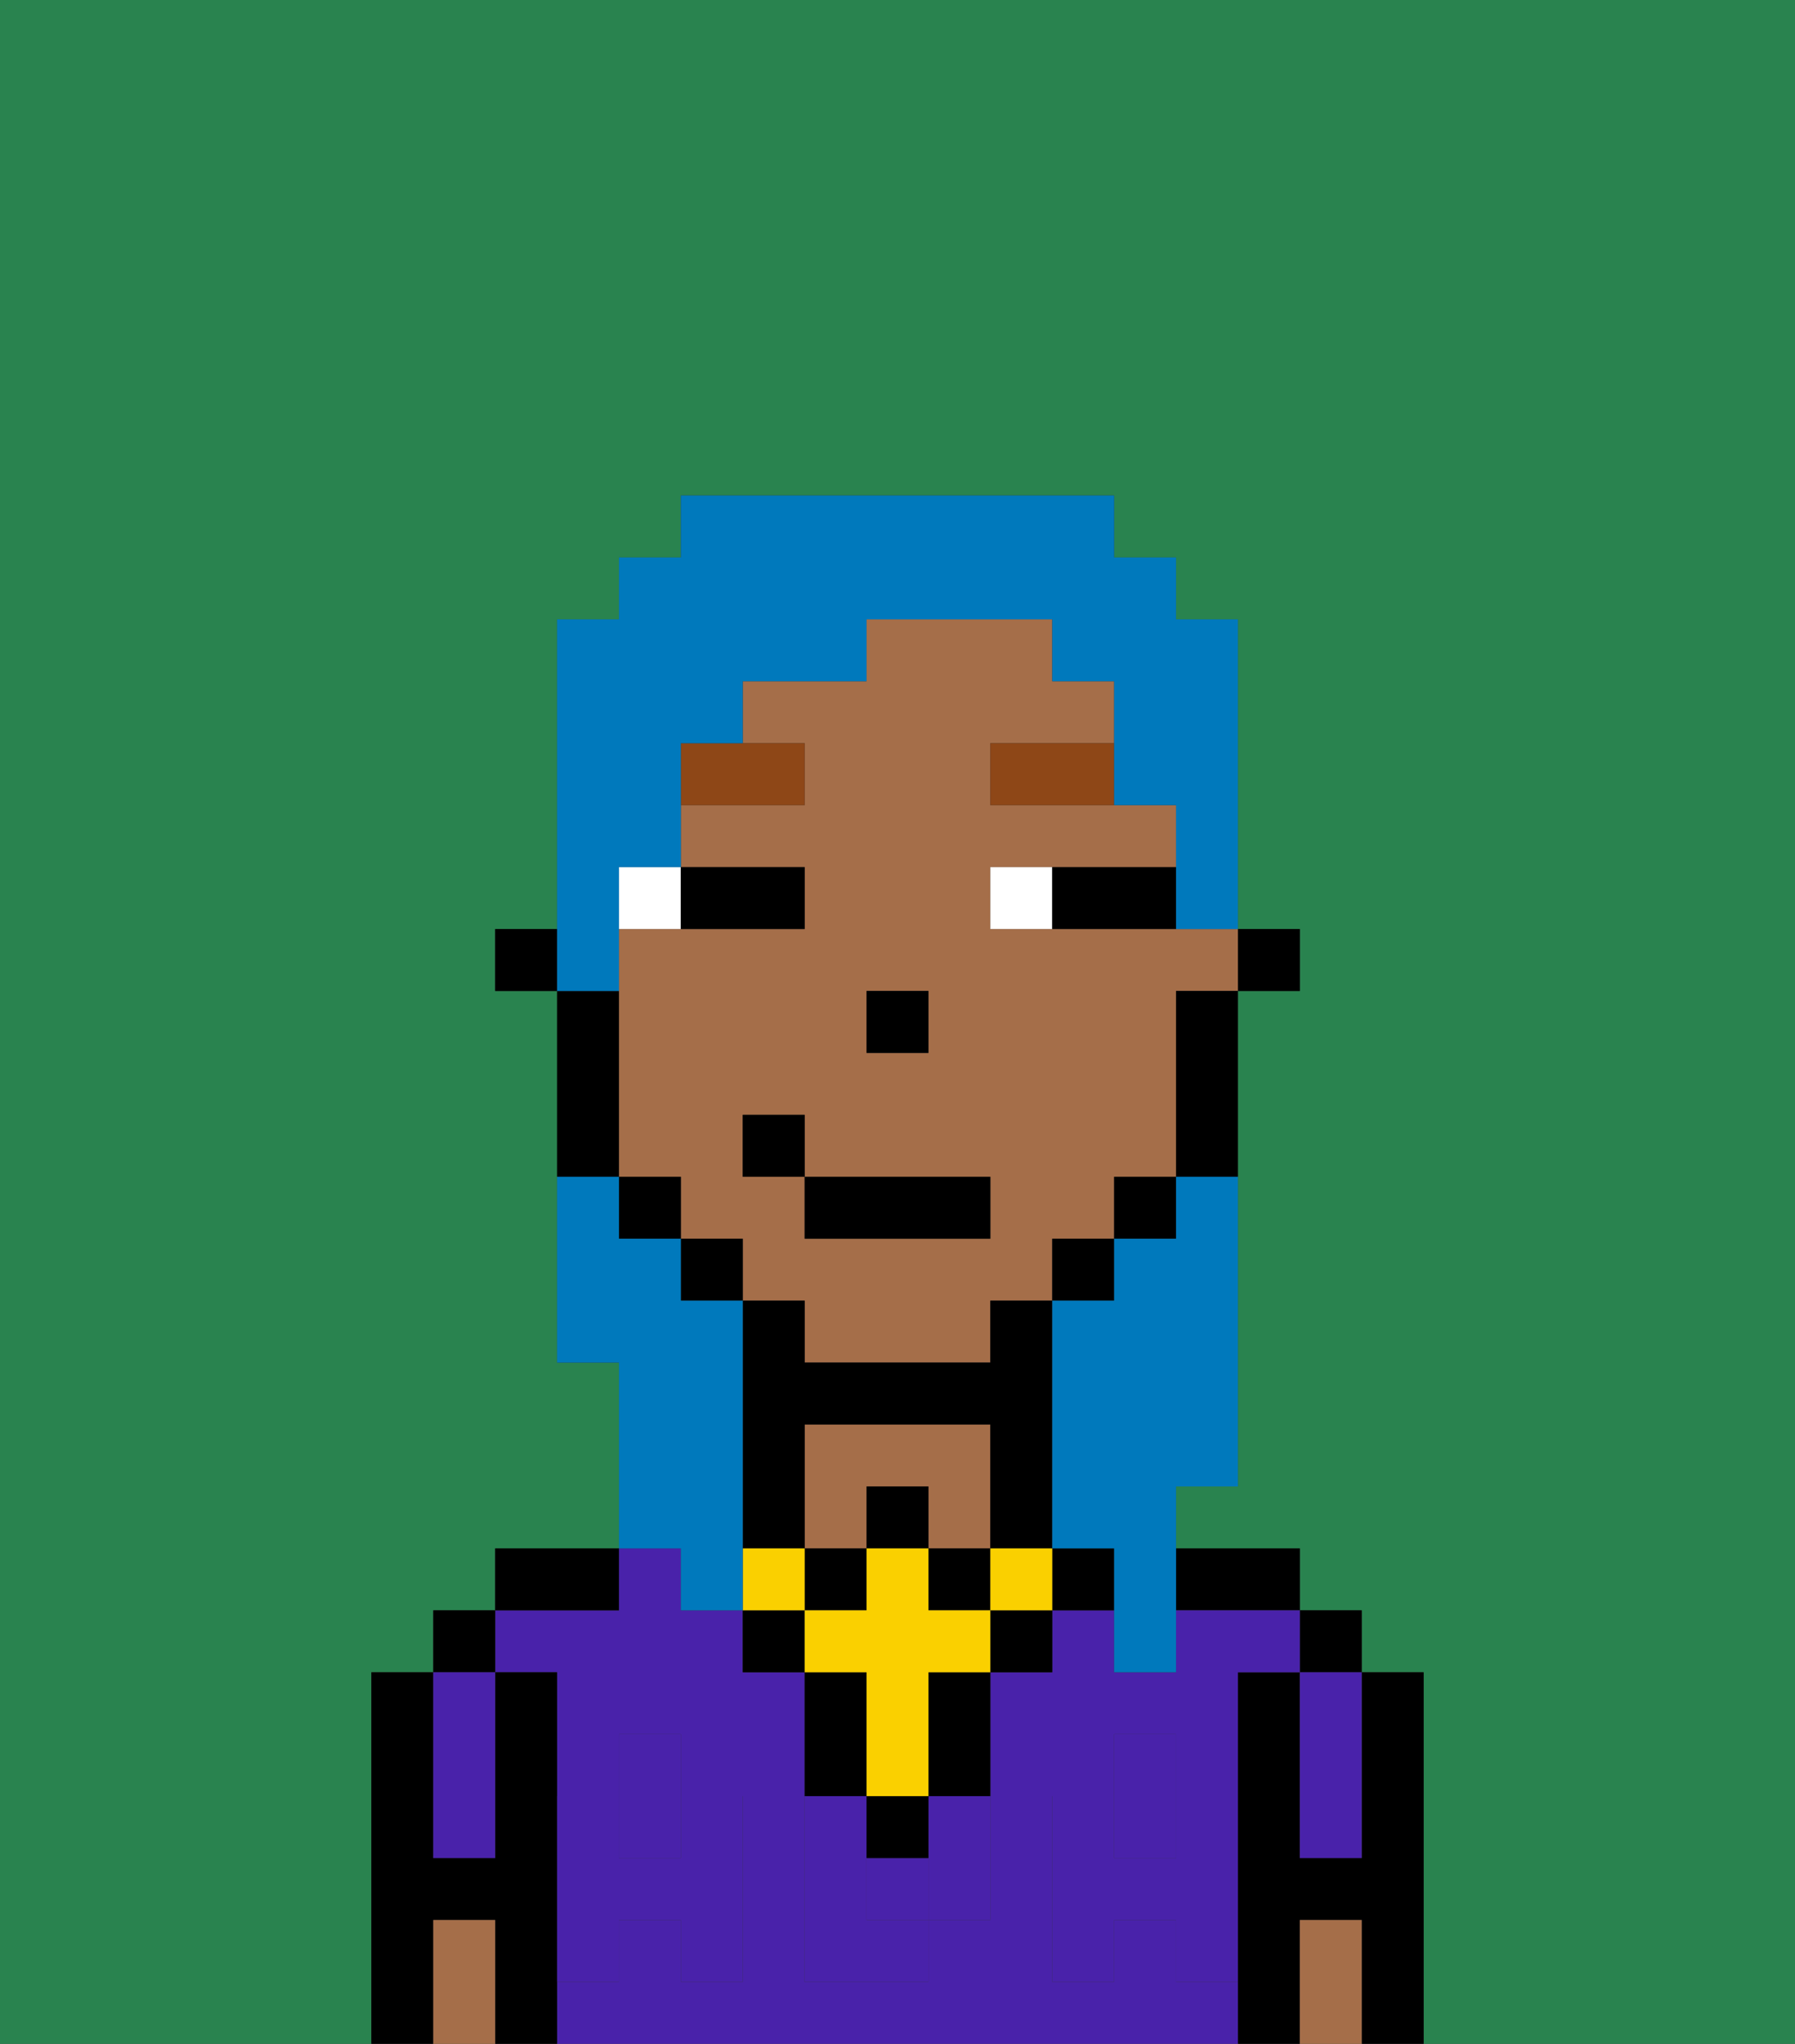 <svg xmlns="http://www.w3.org/2000/svg" viewBox="0 0 29 33"><rect x="0" y="0" width="29" height="33" fill="#333333" stroke="none"/><defs><style>polygon,rect,path{shape-rendering:crispedges;}.fa202-1{fill:#29834f;}.fa202-2{fill:#000000;}.fa202-3{fill:#4922aa;}.fa202-4{fill:#a56e49;}.fa202-5{fill:#4922aa;}.fa202-6{fill:#ffffff;}.fa202-7{fill:#8e4717;}.fa202-8{fill:#fad000;}.fa202-9{fill:#0079bc;}</style></defs><path class="fa202-1" d="M6,32V27H7V26H8V25h2V22H9V16H8V15H9V10h1V9h1V8h7V9h1v1h1v5h1v1H20v8H19v1h2v1h1v1h1v6h6V0H0V33H6Z"/><path class="fa202-2" d="M23,27H22v3H21V27H20v6h1V31h1v2h1V27Z"/><rect class="fa202-2" x="21" y="26" width="1" height="1"/><path class="fa202-3" d="M21,28v2h1V27H21Z"/><path class="fa202-4" d="M21,31v2h1V31Z"/><path class="fa202-2" d="M20,26h1V25H19v1Z"/><rect class="fa202-3" x="14" y="30" width="1" height="1"/><rect class="fa202-3" x="18" y="29" width="1" height="1"/><path class="fa202-3" d="M19,32V31H18v1H17V29h1V28h1v1h1V27h1V26H19v1H18V26H17v1H16v4H15v1H13V27H12V26H11V25H10v1H8v1H9v2h1V28h1v1h1v3H11V31H10v1H9v1H20V32Z"/><rect class="fa202-3" x="10" y="29" width="1" height="1"/><path class="fa202-4" d="M13,23v2h1V24h1v1h1V23Z"/><path class="fa202-2" d="M10,25H8v1h2Z"/><path class="fa202-2" d="M9,31V27H8v3H7V27H6v6H7V31H8v2H9V31Z"/><rect class="fa202-2" x="7" y="26" width="1" height="1"/><path class="fa202-3" d="M7,30H8V27H7v3Z"/><path class="fa202-4" d="M7,31v2H8V31Z"/><path class="fa202-5" d="M19,30H18V29H17v3h1V31h1v1h1V29H19Z"/><rect class="fa202-5" x="18" y="28" width="1" height="1"/><path class="fa202-5" d="M15,30v1h1V29H15Z"/><path class="fa202-5" d="M14,30V29H13v3h2V31H14Z"/><path class="fa202-5" d="M9,32h1V31h1v1h1V29H11v1H10V29H9v3Z"/><rect class="fa202-5" x="10" y="28" width="1" height="1"/><rect class="fa202-2" x="20" y="15" width="1" height="1"/><path class="fa202-4" d="M18,15H16V14h3V13H16V12h2V11H17V10H14v1H12v1h1v1H11v1h2v1H10v4h1v1h1v1h1v1h3V21h1V20h1V19h1V16h1V15H18Zm-4,1h1v1H14Zm2,4H13V19H12V18h1v1h3Z"/><path class="fa202-2" d="M19,17v2h1V16H19Z"/><rect class="fa202-2" x="18" y="19" width="1" height="1"/><rect class="fa202-2" x="17" y="20" width="1" height="1"/><rect class="fa202-2" x="11" y="20" width="1" height="1"/><rect class="fa202-2" x="10" y="19" width="1" height="1"/><path class="fa202-2" d="M10,18V16H9v3h1Z"/><rect class="fa202-2" x="8" y="15" width="1" height="1"/><rect class="fa202-2" x="14" y="16" width="1" height="1"/><path class="fa202-6" d="M11,14H10v1h1Z"/><path class="fa202-6" d="M16,14v1h1V14Z"/><path class="fa202-2" d="M12,15h1V14H11v1Z"/><path class="fa202-2" d="M17,15h2V14H17Z"/><path class="fa202-7" d="M13,12H11v1h2Z"/><path class="fa202-7" d="M16,13h2V12H16Z"/><rect class="fa202-2" x="14" y="29" width="1" height="1"/><rect class="fa202-2" x="12" y="26" width="1" height="1"/><path class="fa202-2" d="M15,28v1h1V27H15Z"/><rect class="fa202-2" x="16" y="26" width="1" height="1"/><path class="fa202-2" d="M14,28V27H13v2h1Z"/><rect class="fa202-2" x="17" y="25" width="1" height="1"/><rect class="fa202-2" x="14" y="24" width="1" height="1"/><rect class="fa202-2" x="13" y="25" width="1" height="1"/><rect class="fa202-2" x="15" y="25" width="1" height="1"/><path class="fa202-2" d="M13,24V23h3v2h1V21H16v1H13V21H12v4h1Z"/><rect class="fa202-8" x="16" y="25" width="1" height="1"/><polygon class="fa202-8" points="15 26 15 25 14 25 14 26 13 26 13 27 14 27 14 28 14 29 15 29 15 28 15 27 16 27 16 26 15 26"/><rect class="fa202-8" x="12" y="25" width="1" height="1"/><rect class="fa202-2" x="13" y="19" width="3" height="1"/><rect class="fa202-2" x="12" y="18" width="1" height="1"/><path class="fa202-9" d="M19,20H18v1H17v4h1v2h1V24h1V19H19Z"/><path class="fa202-9" d="M10,15V14h1V12h1V11h2V10h3v1h1v2h1v2h1V10H19V9H18V8H11V9H10v1H9v6h1Z"/><path class="fa202-9" d="M11,26h1V21H11V20H10V19H9v3h1v3h1Z"/></svg>